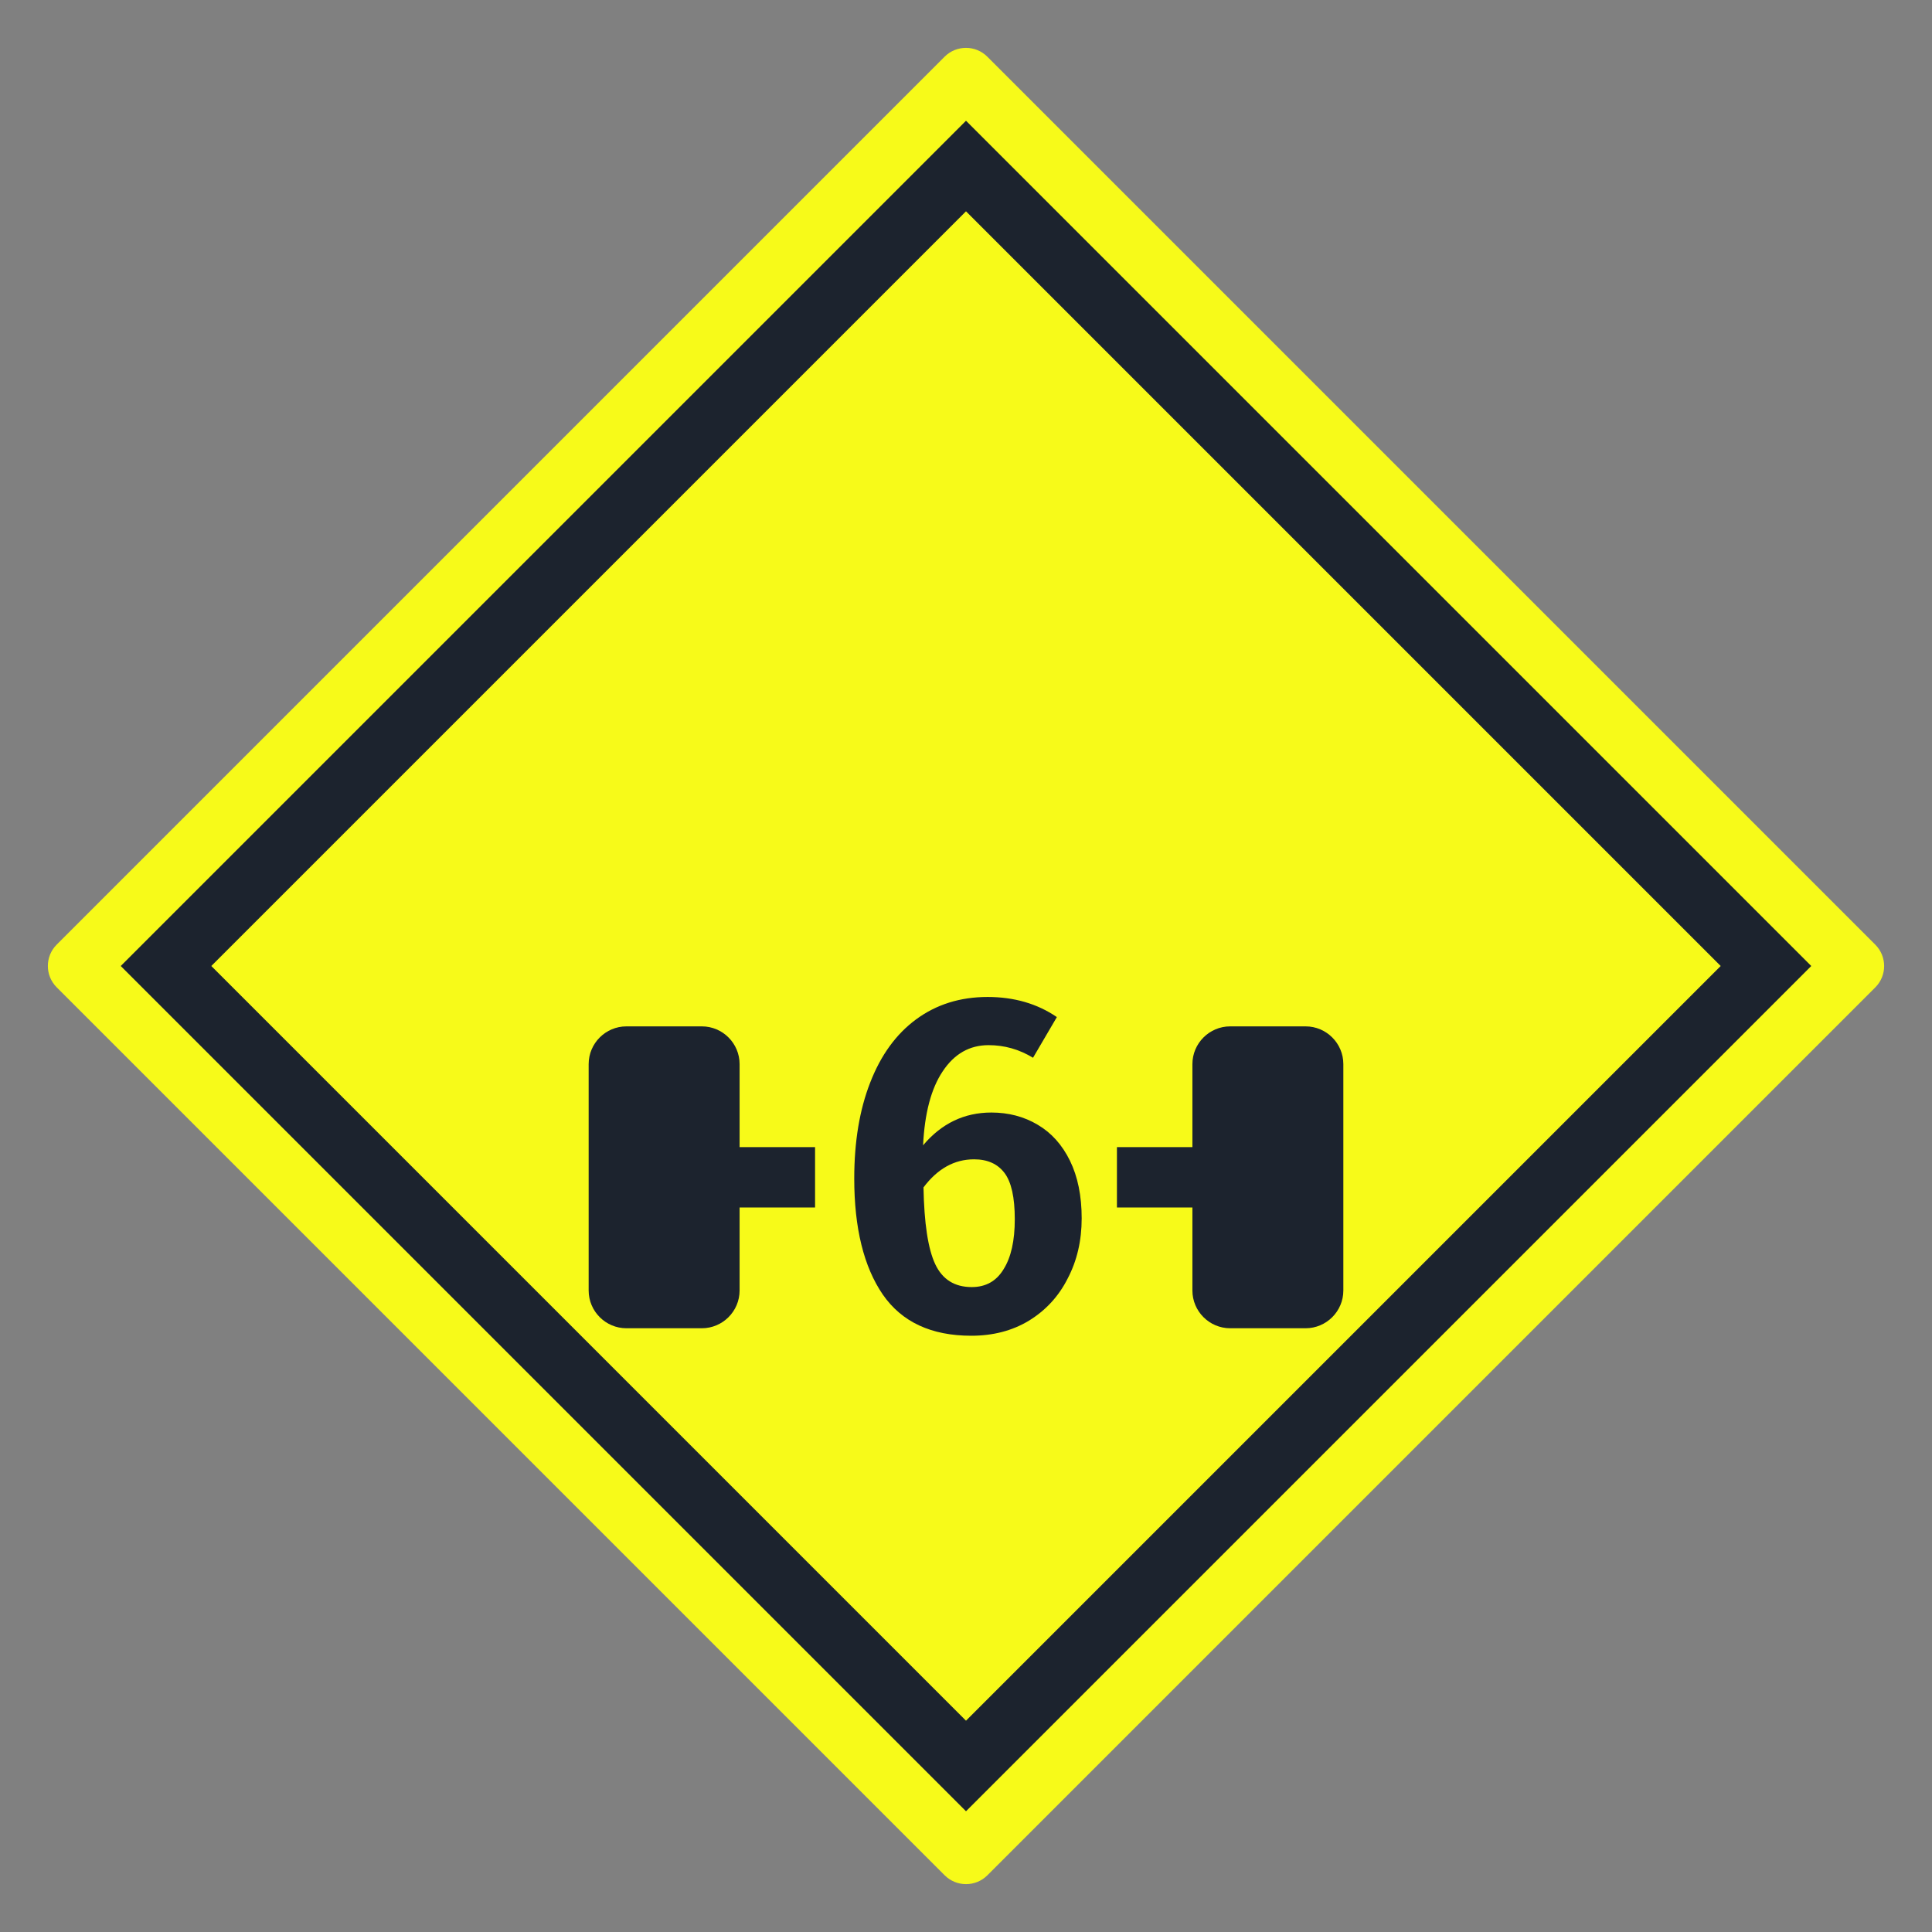<svg width="32" height="32" viewBox="0 0 32 32" fill="none" xmlns="http://www.w3.org/2000/svg">
<rect x="0" y="0" width="32" height="32" fill="#808080" stroke="none"/>
<path fill-rule="evenodd" clip-rule="evenodd" d="M31.061 15.647C31.256 15.842 31.256 16.159 31.061 16.354L16.354 31.061C16.159 31.256 15.842 31.256 15.647 31.061L0.939 16.353C0.744 16.158 0.744 15.841 0.939 15.646L15.646 0.939C15.841 0.744 16.158 0.744 16.353 0.939L31.061 15.647Z" fill="#F7FA19"/>
<path d="M16 2L30 16L16 30L2 16L16 2Z" fill="#1C232E"/>
<path d="M28.5 16L16 28.5L3.5 16L16 3.5L28.5 16Z" fill="#F7FA19"/>
<path d="M16.42 18.427C16.704 18.427 16.96 18.494 17.187 18.629C17.415 18.763 17.593 18.962 17.722 19.225C17.851 19.489 17.916 19.807 17.916 20.179C17.916 20.551 17.838 20.884 17.683 21.178C17.534 21.473 17.319 21.705 17.04 21.876C16.766 22.041 16.449 22.124 16.087 22.124C15.426 22.124 14.937 21.897 14.622 21.442C14.307 20.982 14.149 20.341 14.149 19.52C14.149 18.91 14.237 18.381 14.413 17.931C14.589 17.477 14.842 17.128 15.172 16.885C15.508 16.637 15.903 16.513 16.358 16.513C16.797 16.513 17.18 16.624 17.505 16.846L17.11 17.52C16.883 17.381 16.637 17.311 16.374 17.311C16.058 17.311 15.805 17.456 15.614 17.745C15.423 18.029 15.315 18.438 15.289 18.97C15.594 18.608 15.971 18.427 16.42 18.427ZM16.095 21.318C16.327 21.318 16.503 21.22 16.622 21.023C16.746 20.827 16.808 20.551 16.808 20.194C16.808 19.832 16.751 19.577 16.637 19.427C16.523 19.277 16.356 19.202 16.133 19.202C15.808 19.202 15.529 19.357 15.296 19.667C15.307 20.261 15.371 20.685 15.49 20.938C15.609 21.191 15.81 21.318 16.095 21.318Z" fill="#1C232E"/>
<path d="M12.25 21.375C12.25 21.719 11.969 22 11.625 22H10.375C10.031 22 9.75 21.719 9.75 21.375V17.625C9.75 17.281 10.031 17 10.375 17H11.625C11.969 17 12.25 17.281 12.25 17.625V21.375Z" fill="#1C232E"/>
<path d="M22.25 21.375C22.25 21.719 21.969 22 21.625 22H20.375C20.031 22 19.75 21.719 19.75 21.375V17.625C19.75 17.281 20.031 17 20.375 17H21.625C21.969 17 22.25 17.281 22.25 17.625V21.375Z" fill="#1C232E"/>
<path d="M13.5 19H12V20H13.5V19Z" fill="#1C232E"/>
<path d="M20 19H18.5V20H20V19Z" fill="#1C232E"/>
</svg>
